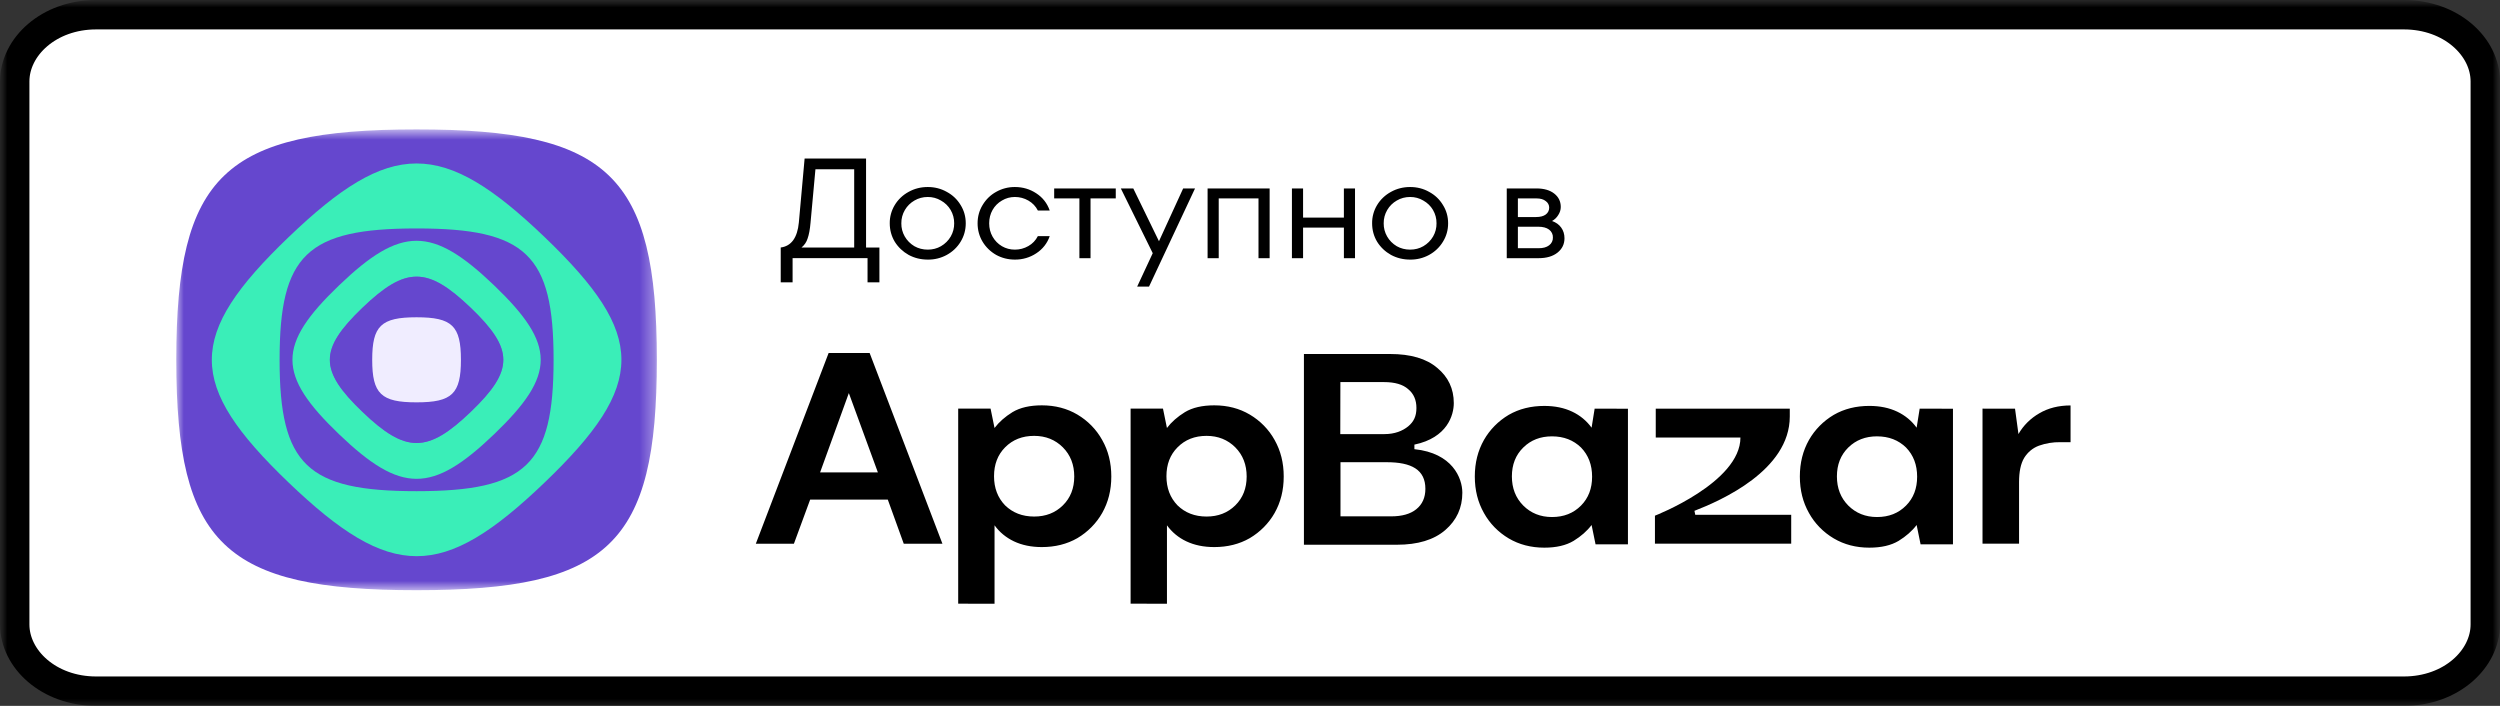 <svg width="170" height="48" viewBox="0 0 170 48" fill="none" xmlns="http://www.w3.org/2000/svg">
<rect x="0" y="0" width="170" height="48" fill="#333333" stroke="none"/>
<mask id="mask0_31_265" style="mask-type:luminance" maskUnits="userSpaceOnUse" x="0" y="0" width="170" height="48">
<path d="M0 0H170V48H0V0Z" fill="white"/>
</mask>
<g mask="url(#mask0_31_265)">
<mask id="mask1_31_265" style="mask-type:luminance" maskUnits="userSpaceOnUse" x="0" y="0" width="170" height="55">
<path d="M0 0H170V54.333H0V0Z" fill="white"/>
</mask>
<g mask="url(#mask1_31_265)">
<path d="M1 5.538C1 3.182 3.318 1 6.539 1H163.461C166.682 1 169 3.182 169 5.538V42.461C169 44.819 166.682 47 163.462 47H6.538C3.318 47 1 44.819 1 42.462V5.538Z" fill="white" stroke="black" stroke-width="2"/>
<mask id="mask2_31_265" style="mask-type:luminance" maskUnits="userSpaceOnUse" x="11" y="8" width="34" height="33">
<path fill-rule="evenodd" clip-rule="evenodd" d="M11.988 8.8H44.667V40.134H11.988V8.8Z" fill="white"/>
</mask>
<g mask="url(#mask2_31_265)">
<path fill-rule="evenodd" clip-rule="evenodd" d="M28.322 8.8C21.787 8.801 17.702 9.585 15.251 11.936C12.801 14.286 11.985 18.203 11.987 24.47C11.988 30.737 12.805 34.654 15.257 37.003C17.708 39.353 21.793 40.135 28.33 40.134C34.866 40.133 38.951 39.349 41.401 36.998C43.852 34.648 44.667 30.73 44.665 24.464C44.665 18.197 43.846 14.28 41.396 11.931C38.944 9.58 34.858 8.798 28.322 8.8Z" fill="#6547CE"/>
<path fill-rule="evenodd" clip-rule="evenodd" d="M37.032 16.121C33.55 12.784 30.939 11.116 28.327 11.116C25.716 11.116 23.105 12.786 19.625 16.126C16.144 19.464 14.403 21.967 14.404 24.471C14.404 26.974 16.146 29.477 19.628 32.815C23.111 36.152 25.722 37.821 28.334 37.82C30.944 37.82 33.555 36.15 37.035 32.81C40.516 29.472 42.256 26.968 42.256 24.464C42.256 21.961 40.514 19.459 37.032 16.121Z" fill="#3AEEB8"/>
<path fill-rule="evenodd" clip-rule="evenodd" d="M28.326 15.534C24.6 15.534 22.271 15.982 20.873 17.322C19.476 18.662 19.012 20.896 19.012 24.469C19.012 28.042 19.479 30.275 20.877 31.615C22.274 32.955 24.604 33.4 28.331 33.4C32.057 33.399 34.386 32.952 35.783 31.611C37.181 30.271 37.645 28.038 37.644 24.465C37.644 20.892 37.178 18.659 35.779 17.319C34.382 15.979 32.053 15.534 28.326 15.534Z" fill="#6547CE"/>
<path fill-rule="evenodd" clip-rule="evenodd" d="M33.602 19.408C31.491 17.385 29.907 16.373 28.325 16.374C26.743 16.374 25.161 17.386 23.051 19.41C20.941 21.433 19.886 22.951 19.887 24.468C19.887 25.986 20.942 27.503 23.053 29.526C25.164 31.549 26.746 32.56 28.329 32.56C29.912 32.56 31.494 31.547 33.604 29.524C35.714 27.5 36.768 25.982 36.768 24.465C36.767 22.948 35.712 21.431 33.602 19.408Z" fill="#3AEEB8"/>
<path fill-rule="evenodd" clip-rule="evenodd" d="M32.012 20.934C30.537 19.521 29.433 18.814 28.326 18.815C27.221 18.815 26.115 19.522 24.643 20.936C23.169 22.35 22.432 23.409 22.433 24.47C22.433 25.53 23.17 26.589 24.645 28.002C26.119 29.415 27.224 30.122 28.331 30.121C29.436 30.12 30.541 29.413 32.014 28C33.488 26.586 34.224 25.527 34.223 24.466C34.223 23.406 33.486 22.347 32.012 20.934Z" fill="#7D5EE9"/>
<path fill-rule="evenodd" clip-rule="evenodd" d="M32.013 20.932C30.538 19.518 29.432 18.811 28.326 18.812C27.22 18.812 26.113 19.518 24.64 20.934C23.165 22.349 22.427 23.409 22.428 24.469C22.428 25.529 23.165 26.59 24.642 28.004C26.117 29.418 27.223 30.125 28.328 30.124C29.434 30.124 30.541 29.418 32.015 28.002C33.49 26.587 34.227 25.527 34.226 24.467C34.226 23.407 33.488 22.346 32.013 20.932Z" fill="#6547CE"/>
<path fill-rule="evenodd" clip-rule="evenodd" d="M28.326 21.575C27.12 21.575 26.366 21.72 25.913 22.155C25.461 22.588 25.31 23.311 25.31 24.468C25.31 25.625 25.461 26.348 25.915 26.781C26.367 27.215 27.121 27.36 28.327 27.359C29.534 27.359 30.288 27.214 30.74 26.78C31.192 26.346 31.344 25.624 31.343 24.466C31.343 23.309 31.191 22.586 30.739 22.153C30.286 21.72 29.533 21.575 28.326 21.575Z" fill="#F0EDFF"/>
</g>
<path fill-rule="evenodd" clip-rule="evenodd" d="M56.346 24.006L51.395 36.976H53.985L55.09 33.975H60.371L61.456 36.976H64.086L59.136 24.006H56.346ZM59.694 32.124H55.766L57.721 26.729L59.696 32.124H59.694ZM65.157 27.787V41.05L67.629 41.056V35.72C67.967 36.19 68.409 36.553 68.947 36.811C69.492 37.069 70.121 37.201 70.845 37.201C71.743 37.201 72.551 37.003 73.263 36.593C73.969 36.174 74.549 35.586 74.947 34.887C75.361 34.154 75.569 33.334 75.569 32.402C75.569 31.47 75.362 30.643 74.947 29.916C74.555 29.208 73.974 28.612 73.263 28.191C72.559 27.774 71.75 27.563 70.846 27.563C70.031 27.563 69.368 27.715 68.85 28.025C68.346 28.336 67.939 28.693 67.628 29.103L67.359 27.787H65.157ZM72.275 34.365C71.758 34.875 71.108 35.125 70.322 35.125C69.52 35.125 68.865 34.868 68.346 34.365C67.843 33.843 67.594 33.182 67.594 32.382C67.594 31.582 67.843 30.928 68.346 30.419C68.865 29.896 69.521 29.639 70.322 29.639C71.108 29.639 71.758 29.903 72.275 30.419C72.793 30.941 73.049 31.602 73.049 32.402C73.049 33.202 72.793 33.856 72.275 34.365ZM76.881 41.049V27.787H79.083L79.352 29.103C79.663 28.693 80.071 28.336 80.575 28.025C81.092 27.715 81.755 27.563 82.57 27.563C83.475 27.563 84.282 27.774 84.986 28.191C85.698 28.612 86.28 29.207 86.672 29.916C87.086 30.65 87.293 31.47 87.293 32.402C87.293 33.334 87.086 34.154 86.672 34.887C86.274 35.586 85.693 36.174 84.986 36.593C84.275 37.003 83.468 37.201 82.571 37.201C81.845 37.201 81.217 37.069 80.672 36.811C80.142 36.562 79.689 36.186 79.353 35.721V41.055L76.882 41.049H76.881ZM82.045 35.125C82.833 35.125 83.481 34.875 84 34.365C84.517 33.856 84.773 33.202 84.773 32.402C84.773 31.602 84.517 30.941 84 30.419C83.481 29.903 82.833 29.639 82.045 29.639C81.244 29.639 80.588 29.896 80.071 30.419C79.566 30.927 79.318 31.582 79.318 32.382C79.318 33.182 79.566 33.842 80.071 34.365C80.588 34.868 81.244 35.125 82.045 35.125ZM110.7 37.016V27.794L108.436 27.787L108.228 29.083C107.893 28.617 107.44 28.242 106.91 27.993C106.365 27.734 105.736 27.603 105.011 27.603C104.114 27.603 103.306 27.8 102.594 28.21C101.888 28.629 101.307 29.217 100.909 29.916C100.495 30.65 100.287 31.469 100.287 32.402C100.287 33.334 100.495 34.154 100.909 34.887C101.301 35.596 101.883 36.192 102.594 36.613C103.298 37.029 104.107 37.241 105.011 37.241C105.826 37.241 106.488 37.089 107.006 36.778C107.511 36.468 107.918 36.11 108.228 35.7L108.498 37.016H110.7ZM103.582 30.432C104.099 29.922 104.748 29.672 105.536 29.672C106.337 29.672 106.993 29.929 107.511 30.432C108.014 30.954 108.263 31.615 108.263 32.415C108.263 33.215 108.014 33.869 107.511 34.378C106.993 34.901 106.337 35.158 105.536 35.158C104.748 35.158 104.099 34.894 103.582 34.378C103.064 33.856 102.808 33.195 102.808 32.395C102.808 31.595 103.064 30.941 103.582 30.432ZM132.802 27.794V37.016H130.6L130.331 35.7C130.02 36.11 129.612 36.467 129.108 36.778C128.59 37.088 127.928 37.241 127.113 37.241C126.208 37.241 125.401 37.029 124.697 36.613C123.985 36.192 123.403 35.596 123.011 34.887C122.597 34.154 122.39 33.334 122.39 32.402C122.39 31.469 122.597 30.65 123.011 29.916C123.409 29.217 123.99 28.629 124.697 28.21C125.408 27.8 126.215 27.602 127.113 27.602C127.838 27.602 128.466 27.734 129.011 27.992C129.55 28.25 129.993 28.614 130.331 29.083L130.538 27.787L132.802 27.794ZM127.638 29.671C126.85 29.671 126.202 29.923 125.683 30.431C125.166 30.941 124.91 31.595 124.91 32.395C124.91 33.195 125.166 33.856 125.683 34.378C126.202 34.894 126.85 35.158 127.638 35.158C128.439 35.158 129.095 34.9 129.612 34.378C130.117 33.869 130.365 33.215 130.365 32.415C130.365 31.615 130.117 30.954 129.612 30.432C129.095 29.929 128.439 29.672 127.638 29.672V29.671ZM88.667 24.071V37.042H94.991C96.407 37.042 97.505 36.712 98.278 36.044C99.052 35.376 99.439 34.53 99.439 33.506C99.439 32.507 98.761 30.808 96.179 30.544V30.234C98.423 29.764 98.858 28.224 98.858 27.41C98.858 26.432 98.478 25.632 97.732 25.017C97 24.389 95.931 24.072 94.522 24.072H88.667V24.071ZM94.149 29.519H91.139L91.146 25.982H94.114C94.846 25.982 95.399 26.142 95.758 26.465C96.13 26.769 96.317 27.199 96.317 27.741C96.317 28.31 96.13 28.68 95.758 28.991C95.378 29.301 94.846 29.519 94.149 29.519ZM94.597 35.112H91.153V31.43H94.295C95.98 31.43 96.926 31.939 96.926 33.241C96.926 33.83 96.719 34.299 96.305 34.629C95.904 34.953 95.331 35.112 94.599 35.112H94.597Z" fill="black"/>
<path d="M112.536 36.97V35.066C112.536 35.066 118.35 32.812 118.35 29.751H112.591V27.788H121.705V28.323C121.705 31.985 117.017 34.041 115.222 34.736C115.236 34.812 115.242 34.841 115.25 34.871C115.257 34.901 115.263 34.931 115.278 35.007H121.802V36.97H112.536ZM134.811 27.787V36.97H137.296V32.785C137.296 32.085 137.407 31.535 137.642 31.139C137.891 30.743 138.223 30.465 138.65 30.306C139.114 30.141 139.605 30.06 140.1 30.068H140.798V27.57C139.989 27.57 139.278 27.749 138.671 28.106C138.077 28.447 137.589 28.933 137.255 29.514L137.021 27.788L134.811 27.787ZM58.892 16.83H59.8V19.2H58.993V17.555H53.896V19.2H53.089V16.83C53.446 16.784 53.728 16.62 53.937 16.336C54.145 16.046 54.273 15.646 54.321 15.136L54.714 10.781H58.892V16.83ZM58.085 16.83V11.508H55.45L55.117 15.137C55.077 15.601 55.01 15.962 54.916 16.221C54.843 16.459 54.699 16.671 54.502 16.831L58.085 16.83ZM63.088 17.653C62.616 17.653 62.182 17.546 61.786 17.333C61.4 17.117 61.077 16.811 60.847 16.443C60.618 16.063 60.503 15.643 60.503 15.185C60.498 14.751 60.614 14.324 60.84 13.948C61.065 13.572 61.392 13.261 61.786 13.047C62.182 12.827 62.616 12.717 63.088 12.717C63.558 12.717 63.989 12.827 64.38 13.047C64.776 13.26 65.089 13.557 65.319 13.937C65.553 14.311 65.671 14.727 65.671 15.185C65.671 15.643 65.553 16.062 65.319 16.443C65.092 16.817 64.766 17.125 64.374 17.338C63.982 17.551 63.538 17.66 63.088 17.653ZM63.088 16.975C63.417 16.975 63.717 16.898 63.986 16.743C64.265 16.581 64.494 16.352 64.652 16.079C64.809 15.806 64.889 15.497 64.884 15.185C64.888 14.867 64.805 14.553 64.642 14.275C64.486 14.01 64.26 13.79 63.986 13.637C63.717 13.476 63.405 13.392 63.088 13.395C62.758 13.395 62.456 13.475 62.18 13.637C61.91 13.792 61.688 14.013 61.534 14.276C61.37 14.553 61.286 14.867 61.291 15.186C61.286 15.497 61.365 15.804 61.521 16.077C61.677 16.35 61.904 16.579 62.179 16.743C62.456 16.898 62.758 16.975 63.088 16.975ZM69.01 17.653C68.553 17.653 68.128 17.546 67.738 17.333C67.358 17.116 67.042 16.81 66.82 16.443C66.591 16.063 66.476 15.643 66.476 15.185C66.476 14.727 66.591 14.311 66.82 13.937C67.049 13.557 67.354 13.259 67.738 13.047C68.123 12.829 68.563 12.714 69.011 12.717C69.549 12.717 70.033 12.86 70.463 13.143C70.901 13.427 71.207 13.818 71.381 14.314H70.574C70.433 14.032 70.208 13.796 69.927 13.637C69.65 13.477 69.333 13.393 69.01 13.395C68.694 13.395 68.4 13.475 68.131 13.637C67.863 13.791 67.643 14.012 67.495 14.276C67.342 14.546 67.264 14.85 67.264 15.186C67.264 15.521 67.342 15.824 67.496 16.095C67.651 16.365 67.862 16.582 68.132 16.743C68.401 16.898 68.694 16.975 69.01 16.975C69.339 16.975 69.646 16.895 69.927 16.733C70.211 16.573 70.426 16.346 70.574 16.056H71.381C71.221 16.534 70.898 16.947 70.463 17.227C70.037 17.51 69.528 17.659 69.01 17.653ZM74.156 17.556H73.399V13.492H71.684V12.814H75.872V13.492H74.156V17.556ZM78.81 16.404L80.455 12.814H81.262L78.133 19.491H77.326L78.386 17.217L76.216 12.814H77.063L78.81 16.404ZM82.873 17.556H82.116V12.814H86.335V17.556H85.578V13.492H82.873V17.556ZM91.384 14.798V12.814H92.141V17.556H91.385V15.476H88.609V17.556H87.851V12.814H88.609V14.798H91.384ZM95.887 17.653C95.417 17.653 94.983 17.546 94.586 17.333C94.199 17.117 93.876 16.811 93.647 16.443C93.418 16.063 93.304 15.643 93.304 15.185C93.299 14.751 93.415 14.324 93.64 13.948C93.866 13.572 94.193 13.261 94.587 13.047C94.983 12.827 95.417 12.717 95.887 12.717C96.359 12.717 96.79 12.827 97.18 13.047C97.576 13.26 97.889 13.557 98.118 13.937C98.354 14.311 98.472 14.727 98.472 15.185C98.472 15.643 98.354 16.062 98.117 16.443C97.891 16.816 97.565 17.125 97.173 17.338C96.781 17.551 96.338 17.659 95.887 17.653ZM95.887 16.975C96.218 16.975 96.517 16.898 96.786 16.743C97.065 16.581 97.294 16.352 97.452 16.079C97.609 15.806 97.689 15.497 97.683 15.185C97.688 14.867 97.605 14.553 97.442 14.275C97.287 14.01 97.06 13.79 96.785 13.637C96.516 13.476 96.205 13.392 95.888 13.395C95.558 13.395 95.255 13.475 94.98 13.637C94.71 13.792 94.487 14.013 94.333 14.276C94.17 14.553 94.087 14.867 94.091 15.186C94.087 15.497 94.166 15.804 94.322 16.077C94.477 16.35 94.704 16.579 94.98 16.743C95.255 16.898 95.558 16.975 95.887 16.975ZM105.537 15.03C105.806 15.12 106.014 15.269 106.162 15.476C106.31 15.682 106.385 15.924 106.385 16.201C106.385 16.601 106.226 16.927 105.91 17.179C105.594 17.43 105.166 17.556 104.628 17.556H102.459V12.814H104.477C104.988 12.814 105.393 12.931 105.688 13.163C105.984 13.395 106.132 13.698 106.132 14.073C106.132 14.266 106.075 14.45 105.961 14.623C105.859 14.792 105.713 14.932 105.537 15.03ZM103.216 13.492V14.759H104.447C104.737 14.759 104.958 14.701 105.113 14.585C105.187 14.53 105.246 14.46 105.286 14.379C105.326 14.299 105.346 14.21 105.345 14.121C105.346 14.034 105.326 13.949 105.285 13.871C105.245 13.794 105.186 13.727 105.113 13.676C104.965 13.553 104.753 13.492 104.477 13.492H103.215H103.216ZM104.628 16.879C104.932 16.879 105.166 16.814 105.335 16.685C105.42 16.623 105.489 16.542 105.534 16.45C105.58 16.357 105.601 16.255 105.597 16.153C105.602 16.049 105.581 15.946 105.535 15.851C105.49 15.757 105.421 15.675 105.335 15.611C105.16 15.481 104.915 15.417 104.598 15.417H103.216V16.879H104.628Z" fill="black"/>
</g>
</g>
</svg>
